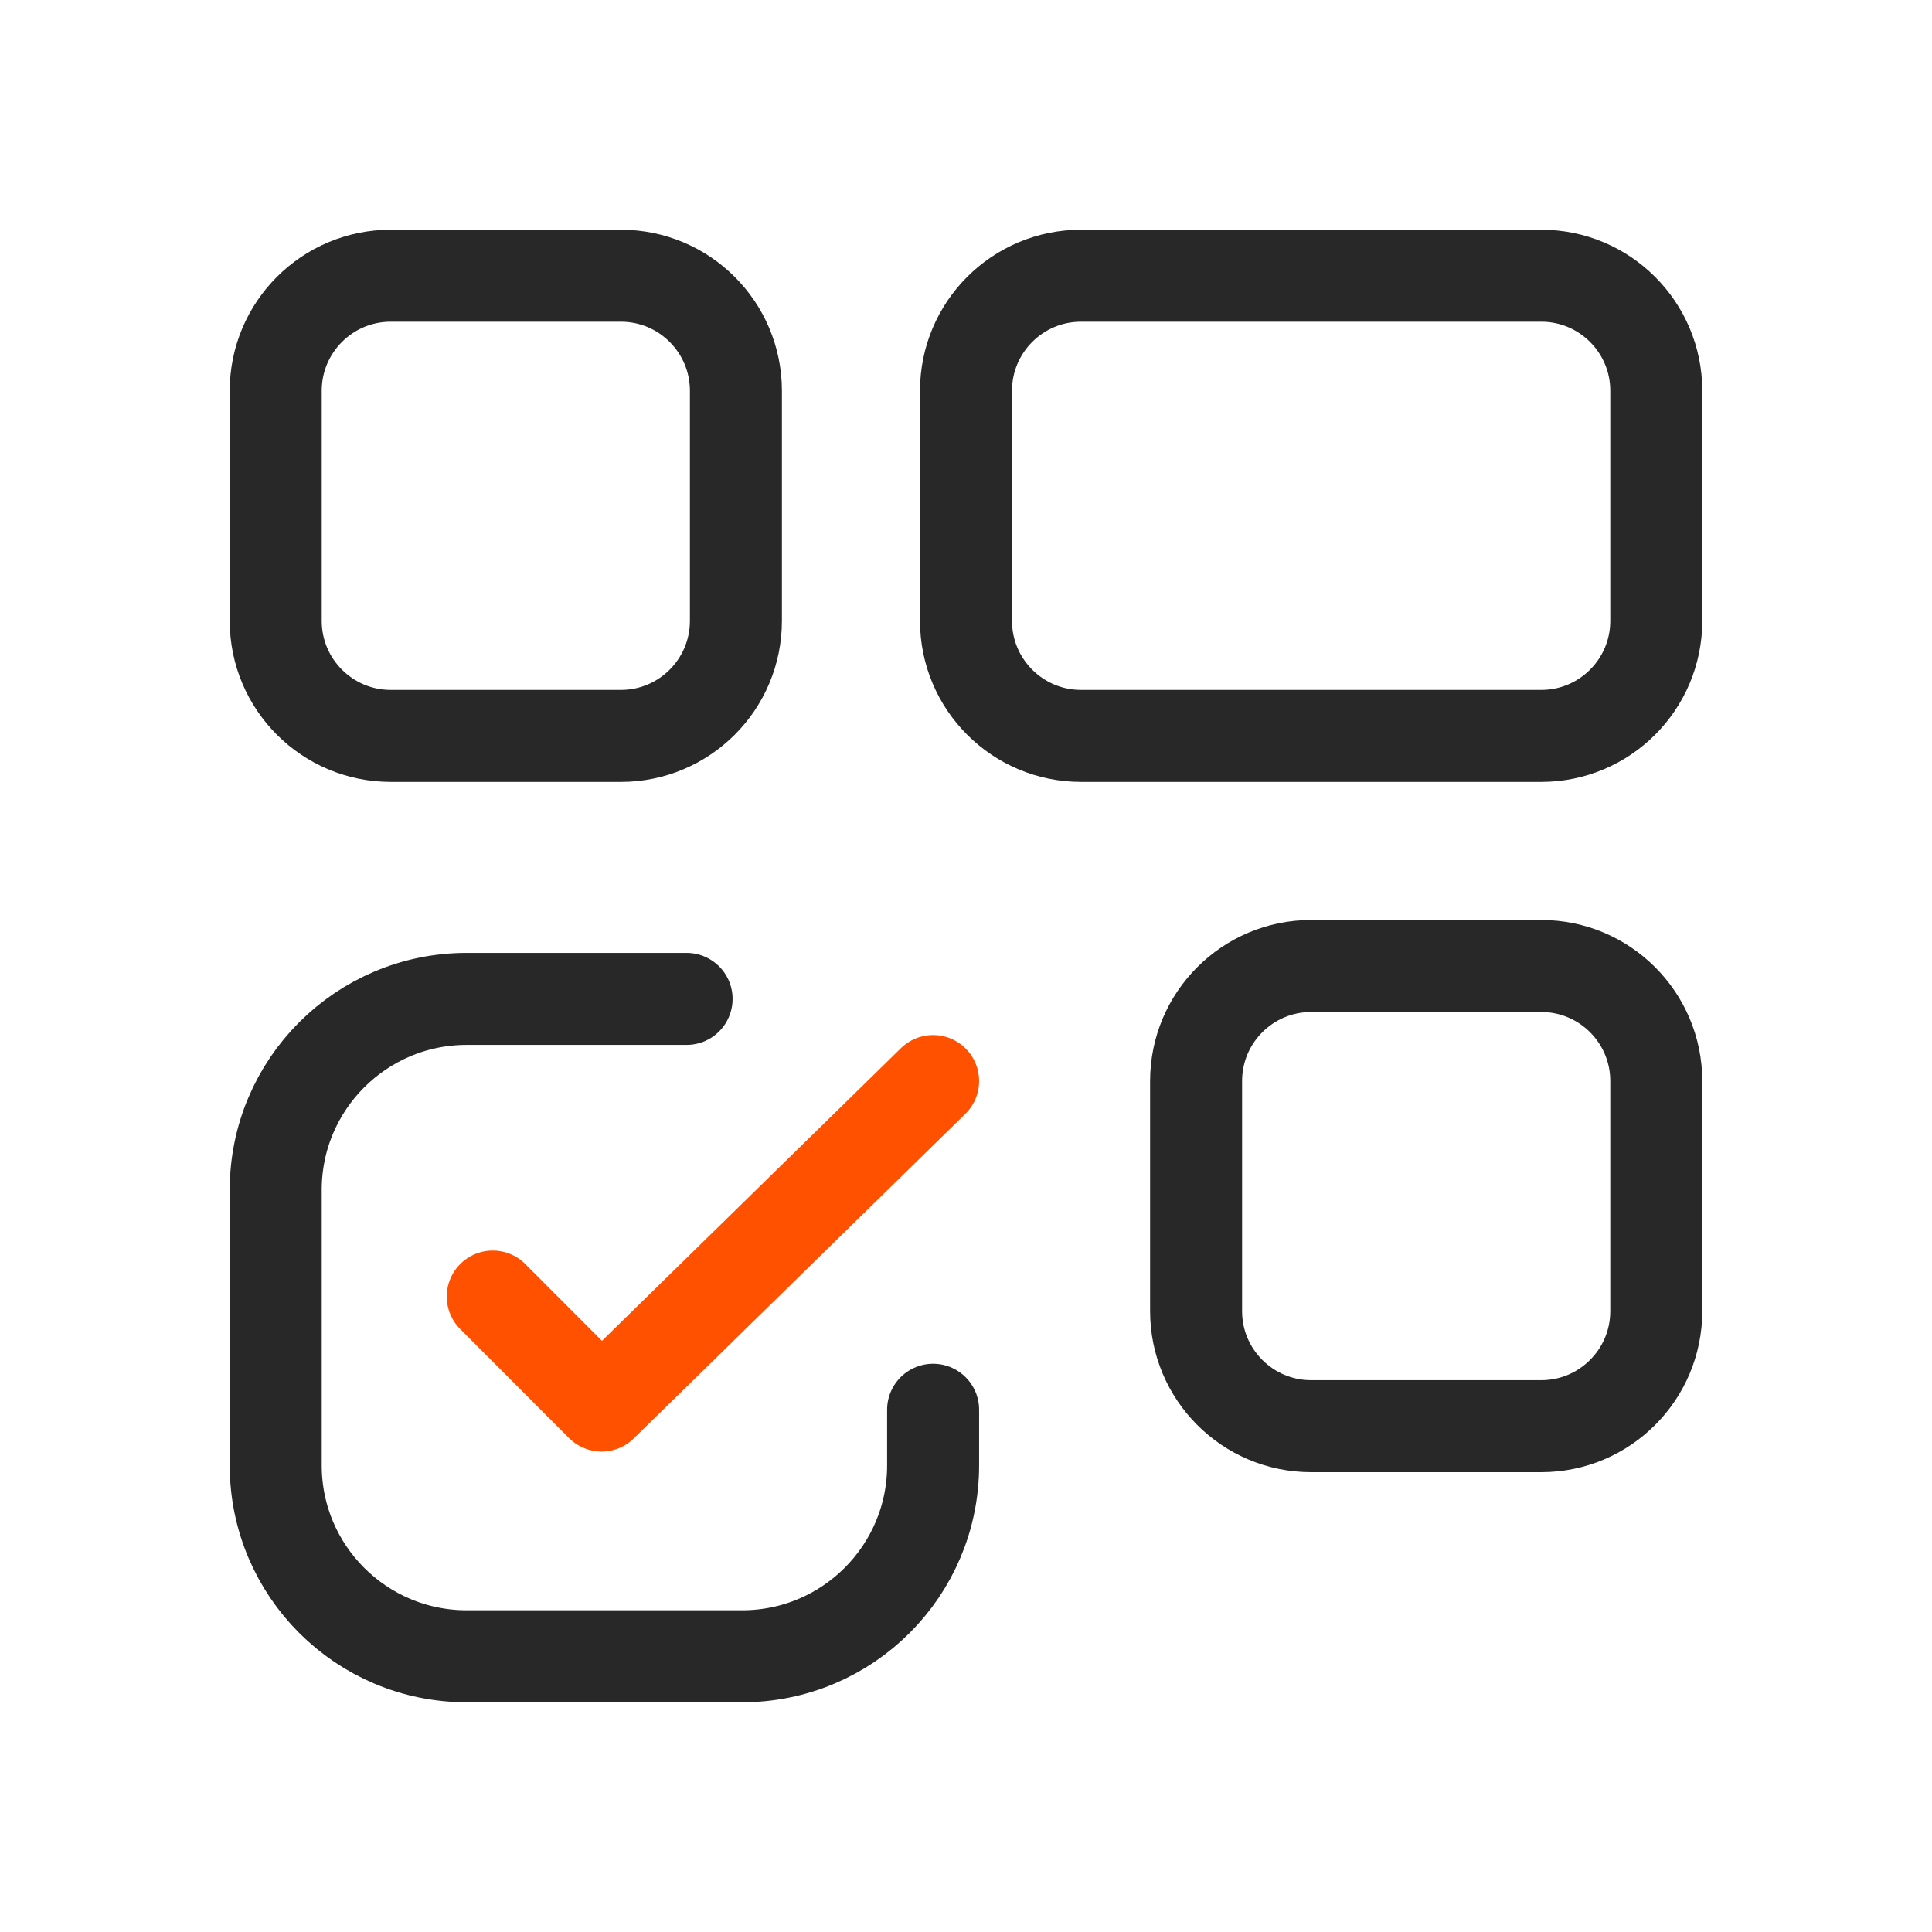<svg width="42" height="42" viewBox="0 0 42 42" fill="none" xmlns="http://www.w3.org/2000/svg">
<path fill-rule="evenodd" clip-rule="evenodd" d="M13.497 15.998H8.495C7.114 15.998 5.994 14.878 5.994 13.497V8.495C5.994 7.113 7.114 5.994 8.495 5.994H13.497C14.878 5.994 15.998 7.113 15.998 8.495V13.497C15.998 14.878 14.878 15.998 13.497 15.998Z" stroke="#282828" stroke-width="2" stroke-linecap="round" stroke-linejoin="round"/>
<path fill-rule="evenodd" clip-rule="evenodd" d="M33.505 15.998H23.501C22.12 15.998 21 14.878 21 13.497V8.495C21 7.113 22.12 5.994 23.501 5.994H33.505C34.886 5.994 36.006 7.113 36.006 8.495V13.497C36.006 14.878 34.886 15.998 33.505 15.998Z" stroke="#282828" stroke-width="2" stroke-linecap="round" stroke-linejoin="round"/>
<path d="M20.285 23.501L13.078 30.556L10.712 28.186" stroke="#FF5100" stroke-width="2" stroke-linecap="round" stroke-linejoin="round"/>
<path d="M14.926 21.715H10.146C7.853 21.715 5.994 23.574 5.994 25.867V31.855C5.994 34.148 7.853 36.006 10.146 36.006H16.133C18.426 36.006 20.285 34.148 20.285 31.855V30.647" stroke="#282828" stroke-width="2" stroke-linecap="round" stroke-linejoin="round"/>
<path fill-rule="evenodd" clip-rule="evenodd" d="M33.505 31.004H28.503C27.122 31.004 26.002 29.884 26.002 28.503V23.501C26.002 22.12 27.122 21 28.503 21H33.505C34.886 21 36.006 22.12 36.006 23.501V28.503C36.006 29.884 34.886 31.004 33.505 31.004Z" stroke="#282828" stroke-width="2" stroke-linecap="round" stroke-linejoin="round"/>
</svg>
